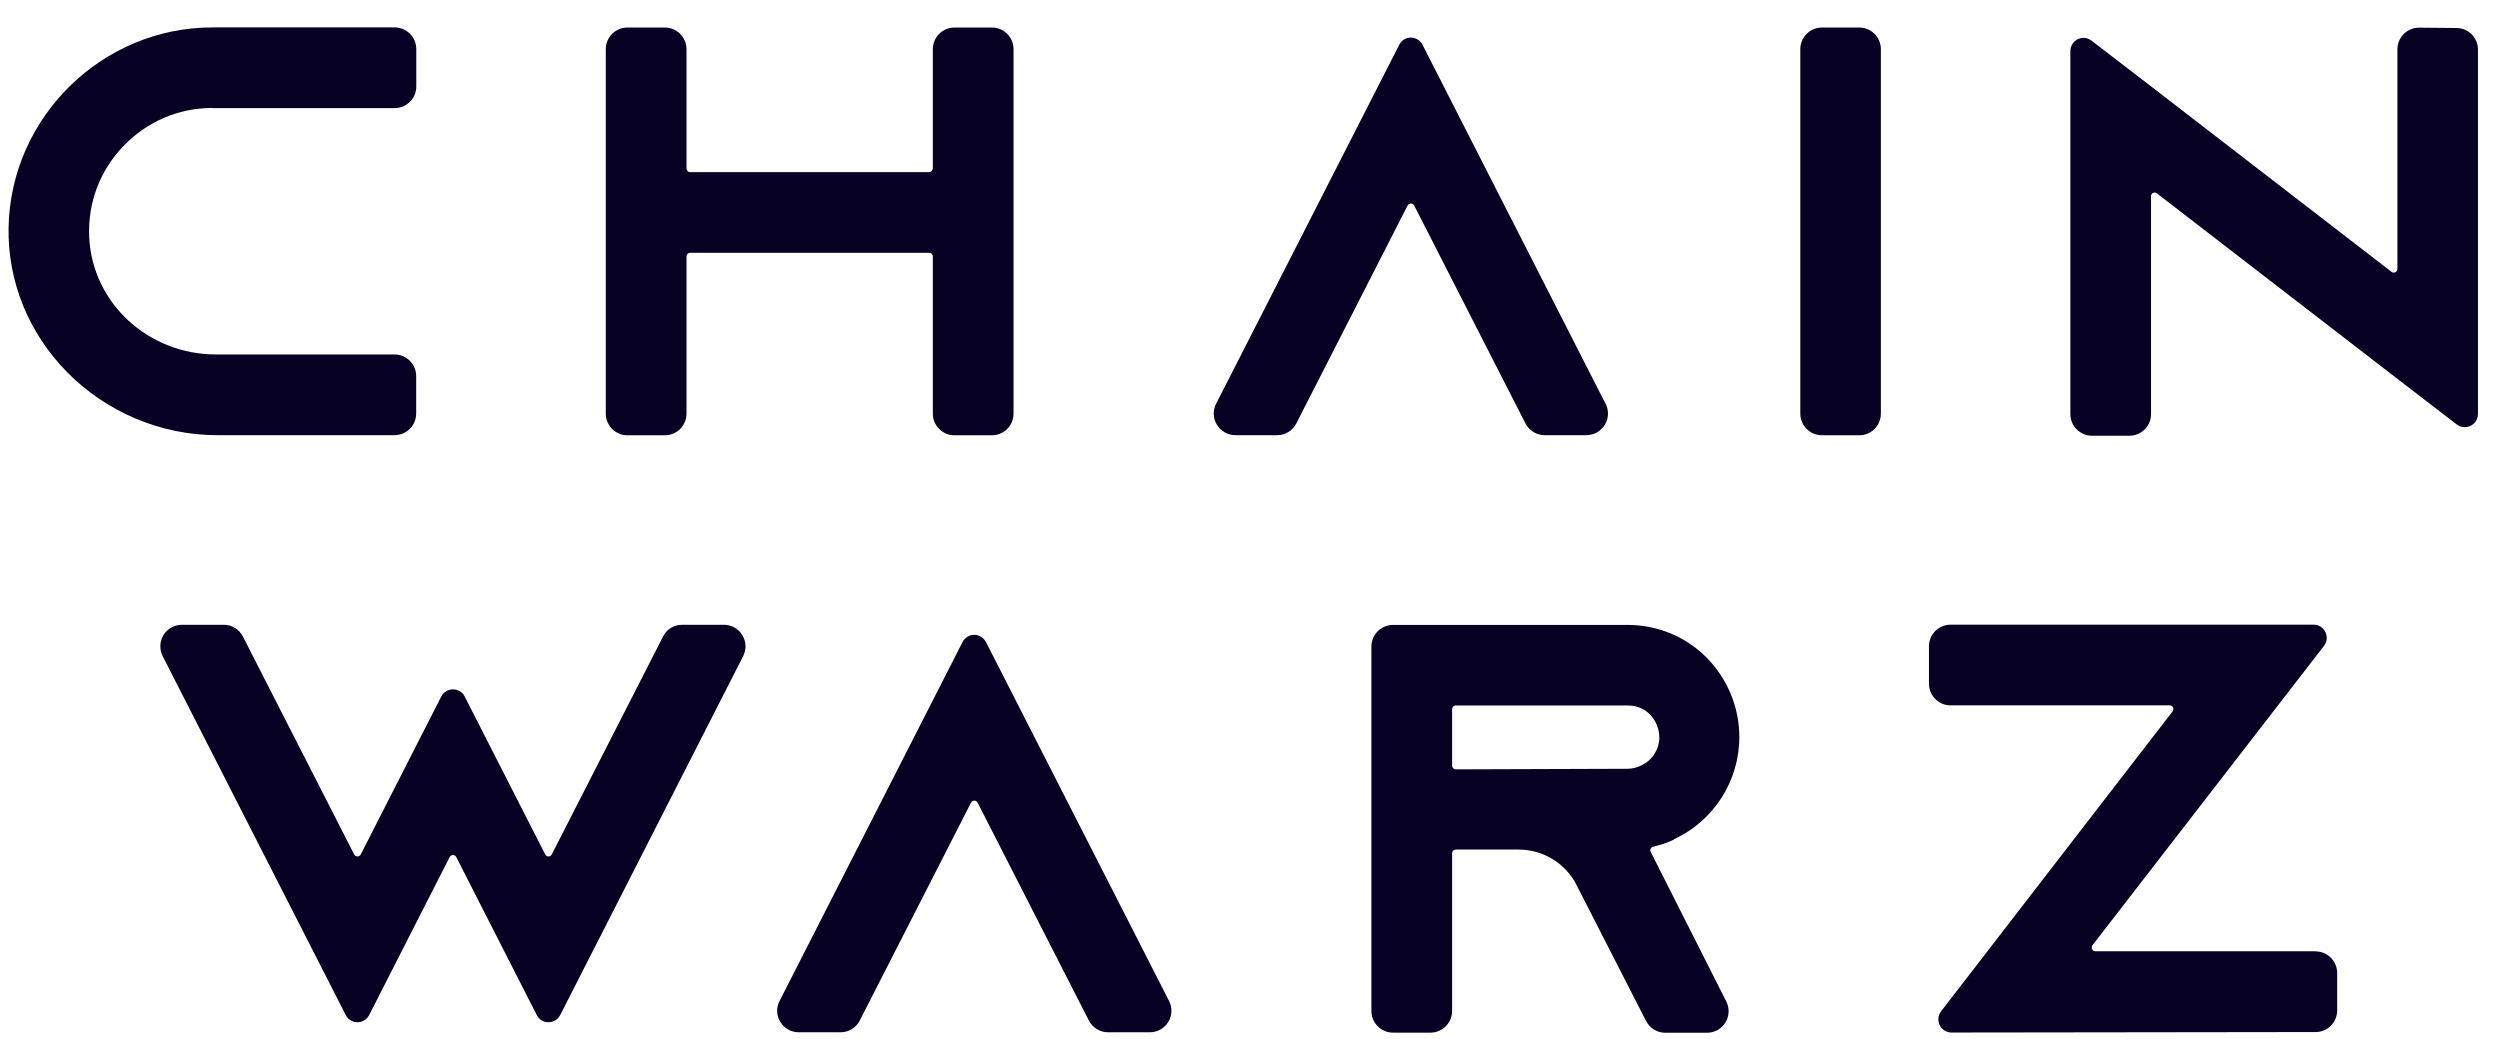 <svg width="89" height="37" viewBox="0 0 89 37" fill="none" xmlns="http://www.w3.org/2000/svg">
<path d="M7.562 3.849H14.051C14.475 3.849 14.82 3.504 14.82 3.08V1.745C14.82 1.321 14.475 0.976 14.051 0.976H7.562C3.63 0.976 0.375 4.173 0.305 8.105C0.272 10.017 1.011 11.842 2.383 13.243C3.788 14.673 5.734 15.492 7.72 15.492H14.047C14.471 15.492 14.816 15.147 14.816 14.723V13.388C14.816 12.964 14.471 12.619 14.047 12.619H7.691C5.276 12.619 3.293 10.79 3.177 8.459C3.115 7.245 3.543 6.093 4.383 5.212C5.222 4.331 6.349 3.844 7.562 3.844V3.849Z" fill="#070123"/>
<path d="M35.313 0.98H33.978C33.554 0.98 33.209 1.325 33.209 1.749V5.994C33.209 6.064 33.151 6.127 33.081 6.127H24.568C24.497 6.127 24.439 6.068 24.439 5.994V1.749C24.439 1.325 24.094 0.98 23.67 0.98H22.335C21.911 0.98 21.566 1.325 21.566 1.749V14.727C21.566 15.151 21.911 15.496 22.335 15.496H23.67C24.094 15.496 24.439 15.151 24.439 14.727V9.128C24.439 9.057 24.497 8.999 24.568 8.999H33.081C33.151 8.999 33.209 9.057 33.209 9.128V14.727C33.209 15.151 33.554 15.496 33.978 15.496H35.313C35.737 15.496 36.082 15.151 36.082 14.727V1.749C36.082 1.325 35.737 0.98 35.313 0.98Z" fill="#070123"/>
<path d="M57.157 14.373L50.643 1.596C50.564 1.438 50.402 1.338 50.227 1.338C50.053 1.338 49.891 1.438 49.812 1.596L43.294 14.373C43.169 14.615 43.182 14.893 43.323 15.122C43.464 15.35 43.709 15.492 43.98 15.492H45.468C45.759 15.492 46.021 15.33 46.15 15.072L50.111 7.315C50.144 7.253 50.202 7.245 50.227 7.245C50.252 7.245 50.31 7.253 50.344 7.315L54.305 15.072C54.438 15.33 54.7 15.492 54.987 15.492H56.475C56.745 15.492 56.99 15.354 57.132 15.122C57.273 14.893 57.281 14.611 57.161 14.373H57.157Z" fill="#070123"/>
<path d="M64.856 0.98H66.19C66.614 0.98 66.959 1.325 66.959 1.749V14.727C66.959 15.151 66.614 15.496 66.19 15.496H64.86C64.436 15.496 64.091 15.151 64.091 14.727V1.749C64.091 1.325 64.436 0.98 64.86 0.98H64.856Z" fill="#070123"/>
<path d="M87.456 0.997L86.121 0.985H86.117C85.693 0.985 85.348 1.33 85.348 1.754V9.573C85.348 9.656 85.282 9.706 85.215 9.706C85.186 9.706 85.161 9.697 85.136 9.676L76.507 3.021L74.457 1.446C74.374 1.384 74.275 1.346 74.175 1.346C73.917 1.346 73.705 1.558 73.705 1.816V14.743C73.705 15.168 74.05 15.512 74.474 15.512H75.808C76.232 15.512 76.577 15.168 76.577 14.743V6.983C76.577 6.937 76.598 6.908 76.615 6.891C76.64 6.866 76.673 6.854 76.706 6.854C76.735 6.854 76.76 6.862 76.785 6.883L85.415 13.538L87.464 15.114C87.547 15.176 87.647 15.209 87.747 15.209C88.004 15.209 88.216 14.997 88.216 14.739V1.766C88.216 1.346 87.876 1.001 87.456 0.997Z" fill="#070123"/>
<path d="M35.097 22.858C35.018 22.7 34.856 22.6 34.681 22.6C34.507 22.6 34.344 22.7 34.266 22.858L27.752 35.636C27.627 35.877 27.64 36.155 27.781 36.384C27.922 36.612 28.168 36.749 28.438 36.749H29.926C30.217 36.749 30.479 36.587 30.608 36.33L34.569 28.573C34.602 28.511 34.66 28.503 34.685 28.503C34.71 28.503 34.769 28.511 34.802 28.573L38.763 36.33C38.896 36.587 39.158 36.749 39.445 36.749H40.933C41.203 36.749 41.448 36.612 41.59 36.384C41.731 36.155 41.739 35.872 41.619 35.636L35.101 22.858H35.097Z" fill="#070123"/>
<path d="M25.774 22.242H24.286C23.995 22.242 23.733 22.4 23.604 22.662L19.642 30.419C19.609 30.481 19.551 30.489 19.526 30.489C19.501 30.489 19.443 30.481 19.41 30.419L16.542 24.794C16.463 24.637 16.3 24.541 16.126 24.541C15.951 24.541 15.789 24.641 15.71 24.794L12.842 30.419C12.809 30.481 12.751 30.489 12.726 30.489C12.701 30.489 12.643 30.481 12.609 30.419L8.648 22.662C8.515 22.404 8.253 22.242 7.966 22.242H6.478C6.208 22.242 5.963 22.379 5.821 22.608C5.68 22.837 5.672 23.119 5.792 23.36L12.31 36.138C12.389 36.296 12.551 36.392 12.726 36.392C12.9 36.392 13.062 36.292 13.141 36.138L16.009 30.51C16.043 30.448 16.101 30.439 16.126 30.439C16.151 30.439 16.209 30.448 16.242 30.51L19.11 36.138C19.189 36.296 19.352 36.392 19.526 36.392C19.701 36.392 19.863 36.292 19.942 36.138L26.456 23.36C26.576 23.119 26.568 22.841 26.426 22.608C26.285 22.379 26.04 22.242 25.77 22.242H25.774Z" fill="#070123"/>
<path d="M59.597 29.874C61.01 29.226 61.92 27.796 61.92 26.241C61.92 25.185 61.509 24.18 60.756 23.41C60.004 22.658 59.006 22.247 57.942 22.247H49.591C49.167 22.247 48.822 22.592 48.822 23.016V35.993C48.822 36.417 49.167 36.762 49.591 36.762H50.926C51.35 36.762 51.695 36.417 51.695 35.993V30.373C51.695 30.302 51.753 30.244 51.824 30.244H54.056C54.879 30.244 55.627 30.668 56.059 31.379L58.599 36.346C58.732 36.604 58.994 36.766 59.281 36.766H60.769C61.039 36.766 61.284 36.629 61.426 36.4C61.567 36.172 61.575 35.889 61.455 35.652L58.765 30.327C58.74 30.277 58.753 30.236 58.765 30.215C58.782 30.178 58.819 30.149 58.861 30.14C59.114 30.082 59.364 29.999 59.597 29.887V29.874ZM59.073 26.241C59.073 26.682 58.811 27.085 58.404 27.26C58.258 27.33 58.104 27.368 57.946 27.368L51.828 27.389C51.757 27.389 51.695 27.33 51.695 27.256V25.244C51.695 25.173 51.753 25.115 51.824 25.115H57.942C58.362 25.115 58.62 25.31 58.732 25.431C58.832 25.53 59.069 25.813 59.069 26.245L59.073 26.241Z" fill="#070123"/>
<path d="M82.434 33.865H74.594C74.519 33.865 74.486 33.815 74.478 33.79C74.465 33.769 74.449 33.711 74.49 33.653L82.733 22.995C82.846 22.854 82.862 22.662 82.783 22.5C82.704 22.338 82.542 22.238 82.363 22.238H69.44C69.016 22.238 68.671 22.583 68.671 23.007V24.342C68.671 24.766 69.016 25.111 69.44 25.111H77.242C77.317 25.111 77.35 25.16 77.359 25.185C77.371 25.206 77.388 25.264 77.346 25.323L69.103 36.001C68.995 36.143 68.974 36.334 69.053 36.496C69.132 36.658 69.294 36.758 69.473 36.758L82.438 36.741C82.862 36.741 83.203 36.396 83.203 35.972V34.638C83.203 34.214 82.858 33.869 82.434 33.869V33.865Z" fill="#070123"/>
</svg>
